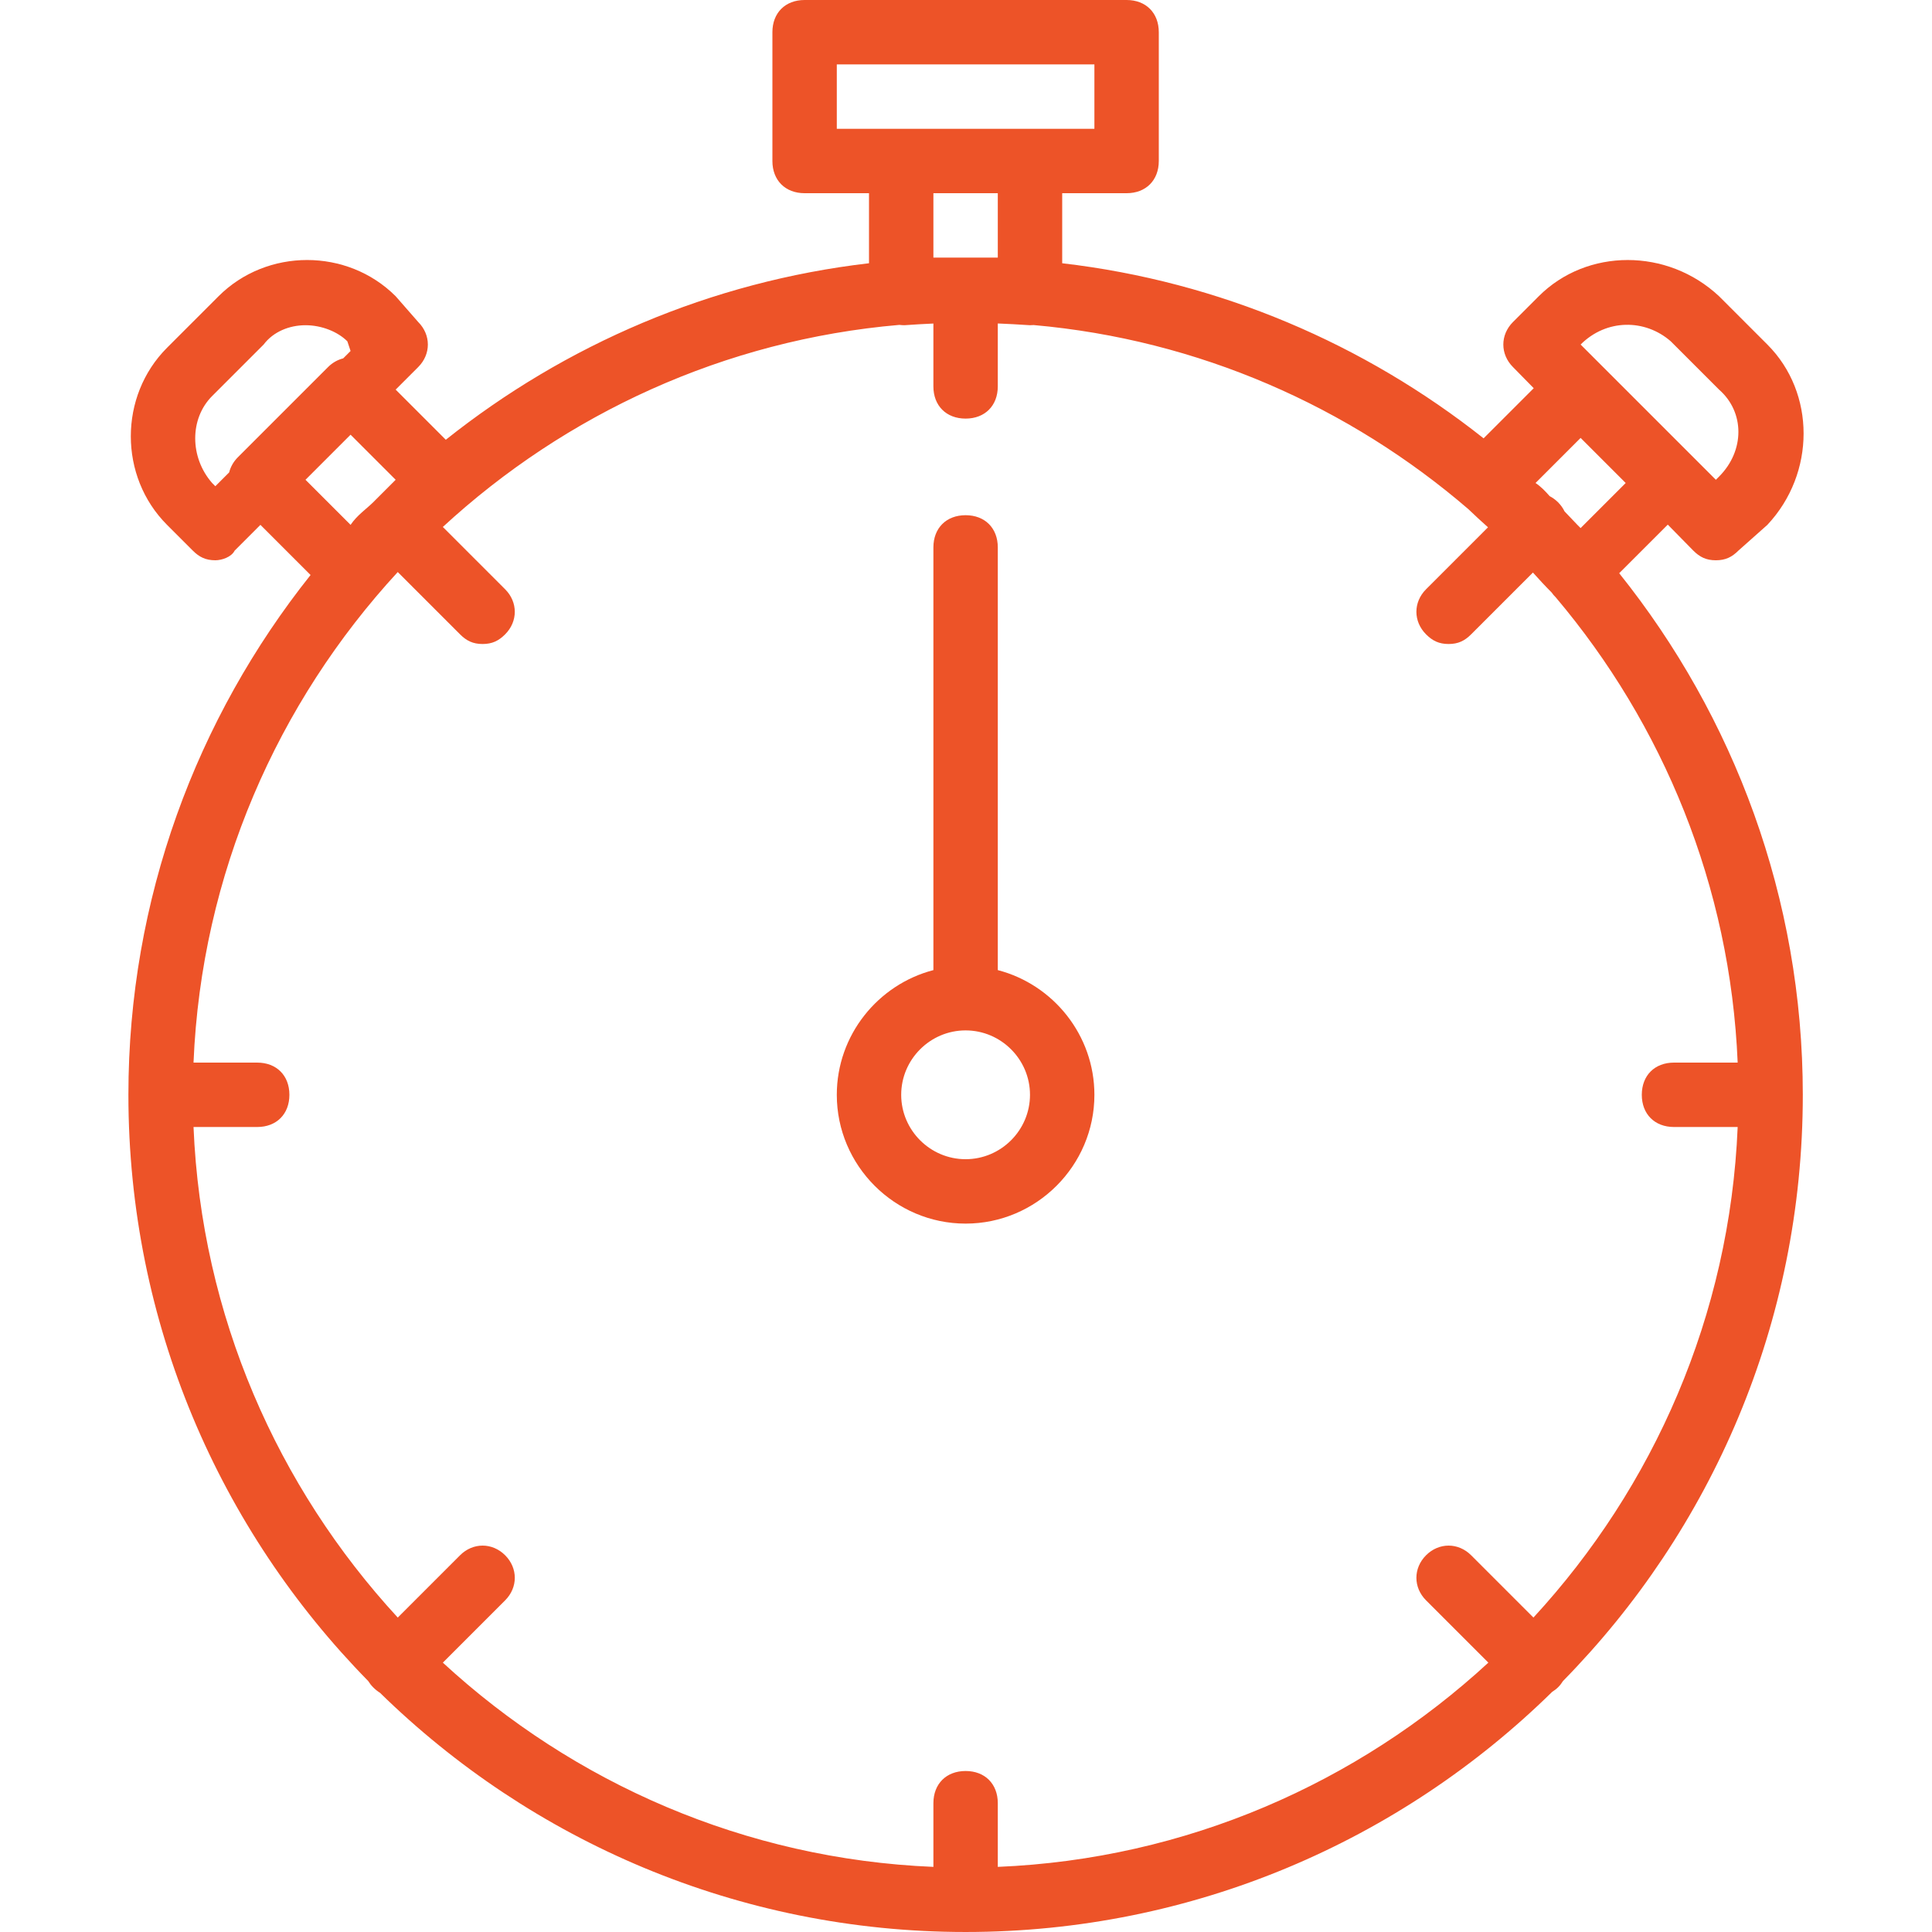 <?xml version="1.0" encoding="iso-8859-1"?>
<!-- Generator: Adobe Illustrator 19.0.0, SVG Export Plug-In . SVG Version: 6.00 Build 0)  -->
<svg xmlns="http://www.w3.org/2000/svg" xmlns:xlink="http://www.w3.org/1999/xlink" version="1.1" id="Layer_1" x="0px" y="0px" viewBox="0 0 503.607 503.607" style="enable-background:new 0 0 503.607 503.607;" xml:space="preserve" width="512px" height="512px">
<g transform="translate(1 1)">
	<g>
		<g>
			<path d="M421.07,148.419l12.665-12.665l6.655,6.774c1.679,1.679,3.357,2.518,5.875,2.518s4.197-0.839,5.875-2.518l7.554-6.715     c12.59-13.43,12.59-34.413,0-47.003l-12.59-12.59c-13.43-12.59-34.413-12.59-47.003,0l-6.715,6.715     c-3.357,3.357-3.357,8.393,0,11.751l5.407,5.504l-13.067,13.067C354.741,88.723,317.006,72.4,275.879,67.62V49.361h16.787     c5.036,0,8.393-3.357,8.393-8.393V7.393c0-5.036-3.357-8.393-8.393-8.393h-83.934c-5.036,0-8.393,3.357-8.393,8.393v33.574     c0,5.036,3.357,8.393,8.393,8.393h16.787v18.259c-41.334,4.805-79.24,21.272-110.313,46.011l-13.07-13.07l5.875-5.875     c3.357-3.357,3.357-8.393,0-11.751l-5.875-6.715c-12.59-12.59-33.574-12.59-46.164,0l-13.43,13.43     c-12.59,12.59-12.59,33.574,0,46.164l6.715,6.715c1.679,1.679,3.357,2.518,5.875,2.518c1.679,0,4.197-0.839,5.036-2.518     l6.715-6.715l13.07,13.07c-29.687,37.289-47.483,84.411-47.483,135.494c0,59.607,23.896,113.488,62.503,152.804     c0.355,0.575,0.777,1.126,1.287,1.636c0.588,0.588,1.179,1.067,1.803,1.449c39.43,38.589,93.367,62.341,152.636,62.341     c59.409,0,113.462-23.863,152.916-62.613c0.547-0.332,1.067-0.721,1.524-1.177c0.509-0.509,0.932-1.061,1.287-1.636     c38.608-39.316,62.503-93.196,62.503-152.804C468.928,233.081,450.981,185.781,421.07,148.419z M434.515,87.971l12.59,12.59     c6.715,5.875,6.715,15.948,0,22.662l-0.839,0.839L411.013,88.81C417.728,82.095,427.8,82.095,434.515,87.971z M435.354,292.771     h16.598c-2.04,49.134-21.892,93.865-53.237,127.872l-16.239-16.239c-3.357-3.357-8.393-3.357-11.751,0     c-3.357,3.357-3.357,8.393,0,11.751l16.239,16.239c-34.007,31.345-78.739,51.196-127.872,53.237v-16.598     c0-5.036-3.357-8.393-8.393-8.393s-8.393,3.357-8.393,8.393v16.598c-49.134-2.04-93.865-21.892-127.872-53.237l16.239-16.239     c3.357-3.357,3.357-8.393,0-11.751c-3.357-3.357-8.393-3.357-11.751,0l-16.239,16.239     c-31.345-34.007-51.196-78.738-53.237-127.872h16.598c5.036,0,8.393-3.357,8.393-8.393c0-5.036-3.357-8.393-8.393-8.393H49.445     c2.04-49.134,21.892-93.865,53.237-127.872l16.239,16.239c1.679,1.679,3.357,2.518,5.875,2.518c2.518,0,4.197-0.839,5.875-2.518     c3.357-3.357,3.357-8.393,0-11.751l-16.239-16.239c31.95-29.449,73.366-48.753,119.006-52.673     c0.435,0.051,0.873,0.086,1.312,0.086c2.663-0.19,5.148-0.335,7.554-0.439v16.387c0,5.036,3.357,8.393,8.393,8.393     s8.393-3.357,8.393-8.393V83.318c2.629,0.105,5.389,0.256,8.393,0.456c0.328,0,0.64-0.016,0.941-0.044     c43.023,3.797,82.275,21.261,113.351,48.006c1.731,1.681,3.45,3.237,5.099,4.713L370.725,152.6     c-3.357,3.357-3.357,8.393,0,11.751c1.679,1.679,3.357,2.518,5.875,2.518c2.518,0,4.197-0.839,5.875-2.518l16.107-16.107     c1.522,1.692,3.123,3.442,4.877,5.195c0.321,0.482,0.682,0.885,1.059,1.25c27.979,33.104,45.522,75.267,47.434,121.294h-16.598     c-5.036,0-8.393,3.357-8.393,8.393C426.961,289.413,430.318,292.771,435.354,292.771z M411.013,136.652     c-0.27-0.27-0.567-0.567-0.874-0.874c-1.091-1.17-2.195-2.327-3.311-3.473c-0.411-0.844-0.968-1.646-1.69-2.368     c-0.67-0.67-1.409-1.201-2.187-1.603c-1.058-1.209-2.231-2.461-3.688-3.433l11.751-11.751l11.751,11.751L411.013,136.652z      M217.125,15.787h67.148v16.787h-16.787h-33.574h-16.787V15.787z M242.305,66.148V49.361h16.787v16.787c-2.518,0-5.875,0-8.393,0     S244.823,66.148,242.305,66.148z M54.292,124.902c-5.875-6.715-5.875-16.787,0-22.662l13.43-13.43     c2.518-3.357,6.715-5.036,10.911-5.036s8.393,1.679,10.911,4.197l0.839,2.518l-1.928,1.928c-1.423,0.358-2.786,1.108-3.947,2.269     l-23.502,23.502c-1.161,1.161-1.911,2.524-2.269,3.947l-3.607,3.607L54.292,124.902z M84.645,118.05l5.739-5.739l11.751,11.751     c-1.679,1.679-4.197,4.197-5.875,5.875c-1.679,1.679-4.197,3.357-5.875,5.875l-11.751-11.751L84.645,118.05z" fill="#ed5328"/>
			<path d="M259.092,251.873V141.689c0-5.036-3.357-8.393-8.393-8.393s-8.393,3.357-8.393,8.393v110.185     c-14.439,3.752-25.18,16.934-25.18,32.504c0,18.466,15.108,33.574,33.574,33.574s33.574-15.108,33.574-33.574     C284.272,268.807,273.53,255.625,259.092,251.873z M250.698,301.164c-9.233,0-16.787-7.554-16.787-16.787     c0-9.233,7.554-16.787,16.787-16.787c9.233,0,16.787,7.554,16.787,16.787C267.485,293.61,259.931,301.164,250.698,301.164z" fill="#ed5328"/>
		</g>
	</g>
</g>
<g>
</g>
<g>
</g>
<g>
</g>
<g>
</g>
<g>
</g>
<g>
</g>
<g>
</g>
<g>
</g>
<g>
</g>
<g>
</g>
<g>
</g>
<g>
</g>
<g>
</g>
<g>
</g>
<g>
</g>
</svg>
